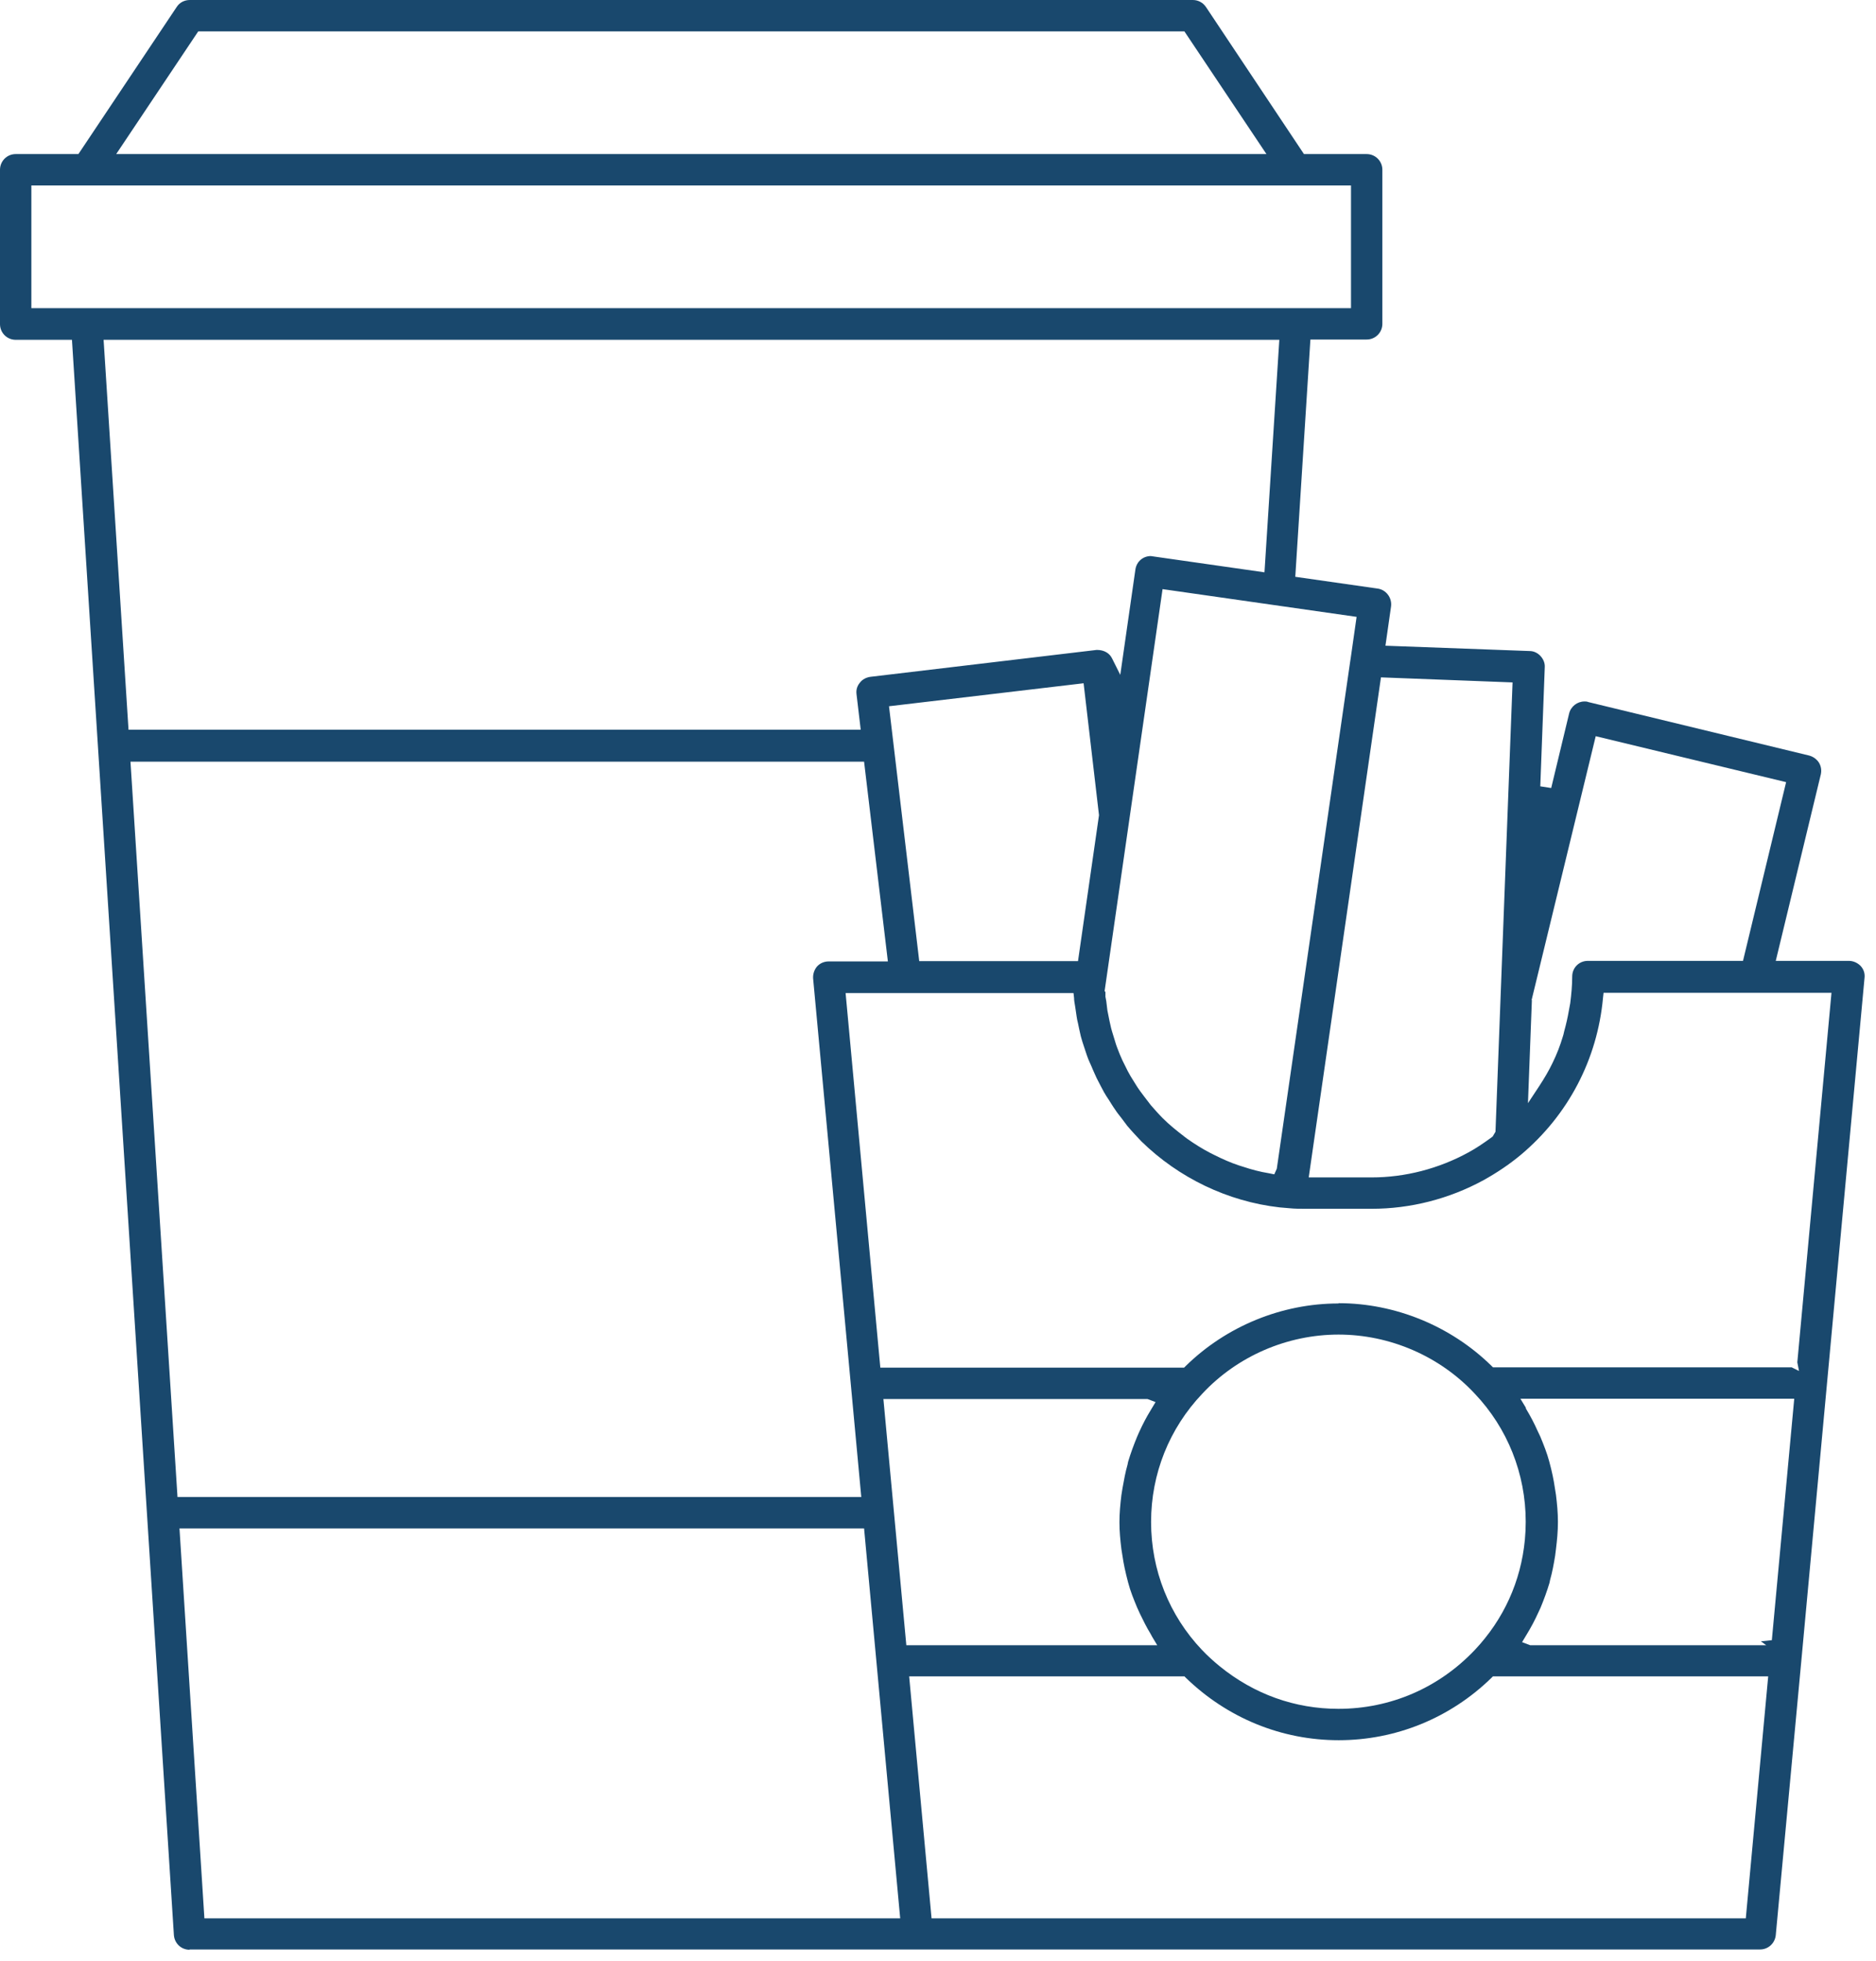 <svg width="67" height="70" viewBox="0 0 67 70" fill="none" xmlns="http://www.w3.org/2000/svg">
<g clip-path="url(#clip0_2544_2685)">
<path d="M6.77 69.6C6.47 69.6 6.23 69.37 6.21 69.07L2.57 12.13H0.56C0.25 12.13 0 11.88 0 11.57V6.06C0 5.75 0.25 5.5 0.56 5.5H2.8L6.31 0.25C6.41 0.09 6.59 0 6.78 0H42.6C42.79 0 42.96 0.09 43.07 0.25L46.57 5.5H48.81C49.12 5.5 49.37 5.75 49.37 6.06V11.56C49.37 11.87 49.12 12.12 48.81 12.12H46.8L46.26 20.59L49.2 21.01C49.35 21.03 49.48 21.11 49.57 21.23C49.66 21.35 49.7 21.5 49.68 21.65L49.48 23.05L54.63 23.24C54.78 23.24 54.92 23.31 55.02 23.42C55.12 23.53 55.18 23.67 55.17 23.82L55.01 28.07L55.4 28.13L56.04 25.47C56.1 25.22 56.33 25.04 56.59 25.04C56.63 25.04 56.68 25.04 56.72 25.06L64.61 26.97C64.76 27.01 64.88 27.1 64.96 27.22C65.04 27.35 65.06 27.5 65.03 27.64L63.42 34.3H66.03C66.19 34.3 66.34 34.37 66.45 34.48C66.56 34.6 66.61 34.75 66.59 34.91L64.33 59.32L63.42 69.08C63.39 69.37 63.15 69.59 62.86 69.59H6.77V69.6ZM7.3 68.48H32.15L30.86 54.56H6.41L7.3 68.48ZM33.28 68.48H62.35L63.15 59.84H53.32L53.26 59.9C51.79 61.33 49.85 62.12 47.81 62.12C45.77 62.12 43.84 61.33 42.36 59.9L42.3 59.84H32.47L33.27 68.48H33.28ZM47.81 47.64C45.97 47.64 44.19 48.41 42.94 49.75C41.76 50.99 41.11 52.61 41.11 54.33C41.11 56.05 41.76 57.67 42.93 58.9C43.13 59.11 43.34 59.3 43.56 59.48C44.79 60.48 46.25 61 47.8 61C49.66 61 51.39 60.25 52.67 58.9C53.7 57.81 54.32 56.45 54.46 54.96C54.48 54.75 54.49 54.54 54.49 54.32C54.49 52.61 53.84 50.98 52.67 49.75C51.42 48.41 49.64 47.64 47.8 47.64H47.81ZM54.49 50.27C54.67 50.57 54.8 50.82 54.91 51.07L55.01 51.28C55.13 51.57 55.25 51.87 55.33 52.17C55.43 52.54 55.49 52.83 55.53 53.11L55.57 53.36C55.61 53.68 55.64 54 55.64 54.33C55.64 54.66 55.61 54.98 55.57 55.3L55.54 55.54C55.49 55.84 55.44 56.12 55.36 56.4L55.34 56.5C55.25 56.8 55.14 57.1 55.02 57.39L54.95 57.54C54.81 57.85 54.68 58.09 54.54 58.32L54.36 58.62L54.65 58.73H63.08L62.89 58.59L63.28 58.55L64.08 49.93H54.3L54.5 50.26L54.49 50.27ZM32.37 58.73H41.33L41.15 58.43L41.09 58.32C40.95 58.09 40.83 57.85 40.71 57.6L40.61 57.38C40.49 57.09 40.37 56.8 40.29 56.49C40.19 56.11 40.13 55.83 40.09 55.55L40.05 55.3C40.01 54.98 39.98 54.66 39.98 54.34C39.98 54.02 40.01 53.69 40.05 53.37L40.09 53.12C40.14 52.84 40.19 52.56 40.27 52.28L40.29 52.18C40.38 51.88 40.49 51.58 40.61 51.29L40.68 51.13C40.82 50.82 40.95 50.58 41.09 50.35L41.27 50.05L40.98 49.94H31.55L32.37 58.74V58.73ZM6.33 53.44H30.76L29.04 34.93C29.03 34.77 29.08 34.62 29.18 34.5C29.29 34.38 29.44 34.32 29.6 34.32H31.71L30.86 27.19H4.66L6.34 53.45L6.33 53.44ZM47.81 46.52C49.82 46.52 51.81 47.33 53.26 48.75L53.32 48.81H63.99L64.25 48.94L64.19 48.63L65.41 35.44H57.27L57.25 35.62C57.05 37.81 56.01 39.8 54.32 41.22C53.9 41.57 53.45 41.87 52.98 42.13C51.75 42.8 50.37 43.15 48.99 43.15H46.62C46.43 43.15 46.24 43.15 46.05 43.13L45.7 43.1C43.85 42.89 42.1 42.05 40.76 40.74C40.59 40.56 40.42 40.38 40.26 40.19L40.05 39.91C39.97 39.81 39.89 39.71 39.82 39.6C39.78 39.55 39.6 39.26 39.6 39.26C39.54 39.17 39.48 39.08 39.43 38.99C39.39 38.92 39.23 38.61 39.23 38.61C39.18 38.52 39.14 38.43 39.1 38.34C39.07 38.28 38.97 38.04 38.97 38.04L38.92 37.93C38.88 37.85 38.85 37.76 38.82 37.68C38.79 37.6 38.77 37.52 38.74 37.44C38.67 37.23 38.63 37.11 38.6 36.99C38.58 36.92 38.5 36.53 38.5 36.53C38.48 36.45 38.46 36.36 38.45 36.28C38.44 36.21 38.4 35.94 38.4 35.94C38.37 35.77 38.36 35.7 38.36 35.63L38.34 35.45H30.2L31.44 48.82H42.29L42.35 48.76C43.8 47.34 45.78 46.53 47.8 46.53L47.81 46.52ZM46.73 42.03H48.99C50.18 42.03 51.38 41.72 52.44 41.14C52.72 40.99 52.98 40.81 53.23 40.63L53.31 40.57L53.41 40.4L53.59 35.65L54.02 24.36L49.32 24.18L46.74 42.03H46.73ZM39.48 35.41V35.58L39.51 35.74C39.52 35.85 39.54 35.96 39.55 36.07L39.57 36.17C39.61 36.37 39.64 36.53 39.68 36.69L39.71 36.8C39.76 36.97 39.81 37.13 39.86 37.29L39.9 37.4C39.96 37.56 40.02 37.71 40.09 37.86L40.17 38.02C40.25 38.19 40.31 38.3 40.38 38.42L40.56 38.71C40.61 38.79 40.66 38.87 40.72 38.95C40.77 39.02 40.82 39.08 40.87 39.15C40.87 39.15 41.06 39.4 41.1 39.45C41.24 39.61 41.38 39.77 41.53 39.92C41.76 40.15 42.02 40.36 42.32 40.59L42.4 40.65C42.67 40.84 42.94 41.01 43.23 41.16L43.37 41.23C43.65 41.37 43.94 41.5 44.24 41.6L44.4 41.65C44.7 41.75 45 41.83 45.31 41.88L45.51 41.92L45.6 41.72L48.22 23.62L48.24 23.49L48.45 22.02L41.52 21.03L39.45 35.38L39.48 35.41ZM54.71 35.7L54.57 39.38L54.96 38.79C55.17 38.47 55.32 38.21 55.45 37.94C55.61 37.61 55.72 37.32 55.81 37.02C55.83 36.96 55.85 36.89 55.86 36.83C55.94 36.54 55.99 36.31 56.03 36.08L56.08 35.81C56.12 35.49 56.15 35.18 56.15 34.86C56.15 34.54 56.4 34.3 56.71 34.3H62.25L63.79 27.92L56.99 26.28L54.7 35.7H54.71ZM31.75 25.21L32.83 34.31H38.5L39.25 29.1L38.7 24.39L31.76 25.21H31.75ZM4.57 26.05H30.74L30.59 24.78C30.57 24.63 30.61 24.49 30.71 24.37C30.8 24.25 30.94 24.18 31.09 24.16C31.09 24.16 39.16 23.2 39.17 23.2C39.44 23.2 39.63 23.32 39.72 23.51L40.01 24.09L40.55 20.33C40.59 20.05 40.82 19.85 41.1 19.85L45.16 20.43L45.69 12.13H3.7L4.59 26.05H4.57ZM1.12 11H48.25V6.62H1.12V11ZM4.15 5.5H45.23L42.3 1.12H7.08L4.15 5.5Z" fill="#19486D"/>
</g>
<defs>
<clipPath id="clip0_2544_2685">
<rect width="66.6" height="69.6" fill="white"/>
</clipPath>
</defs>
</svg>
